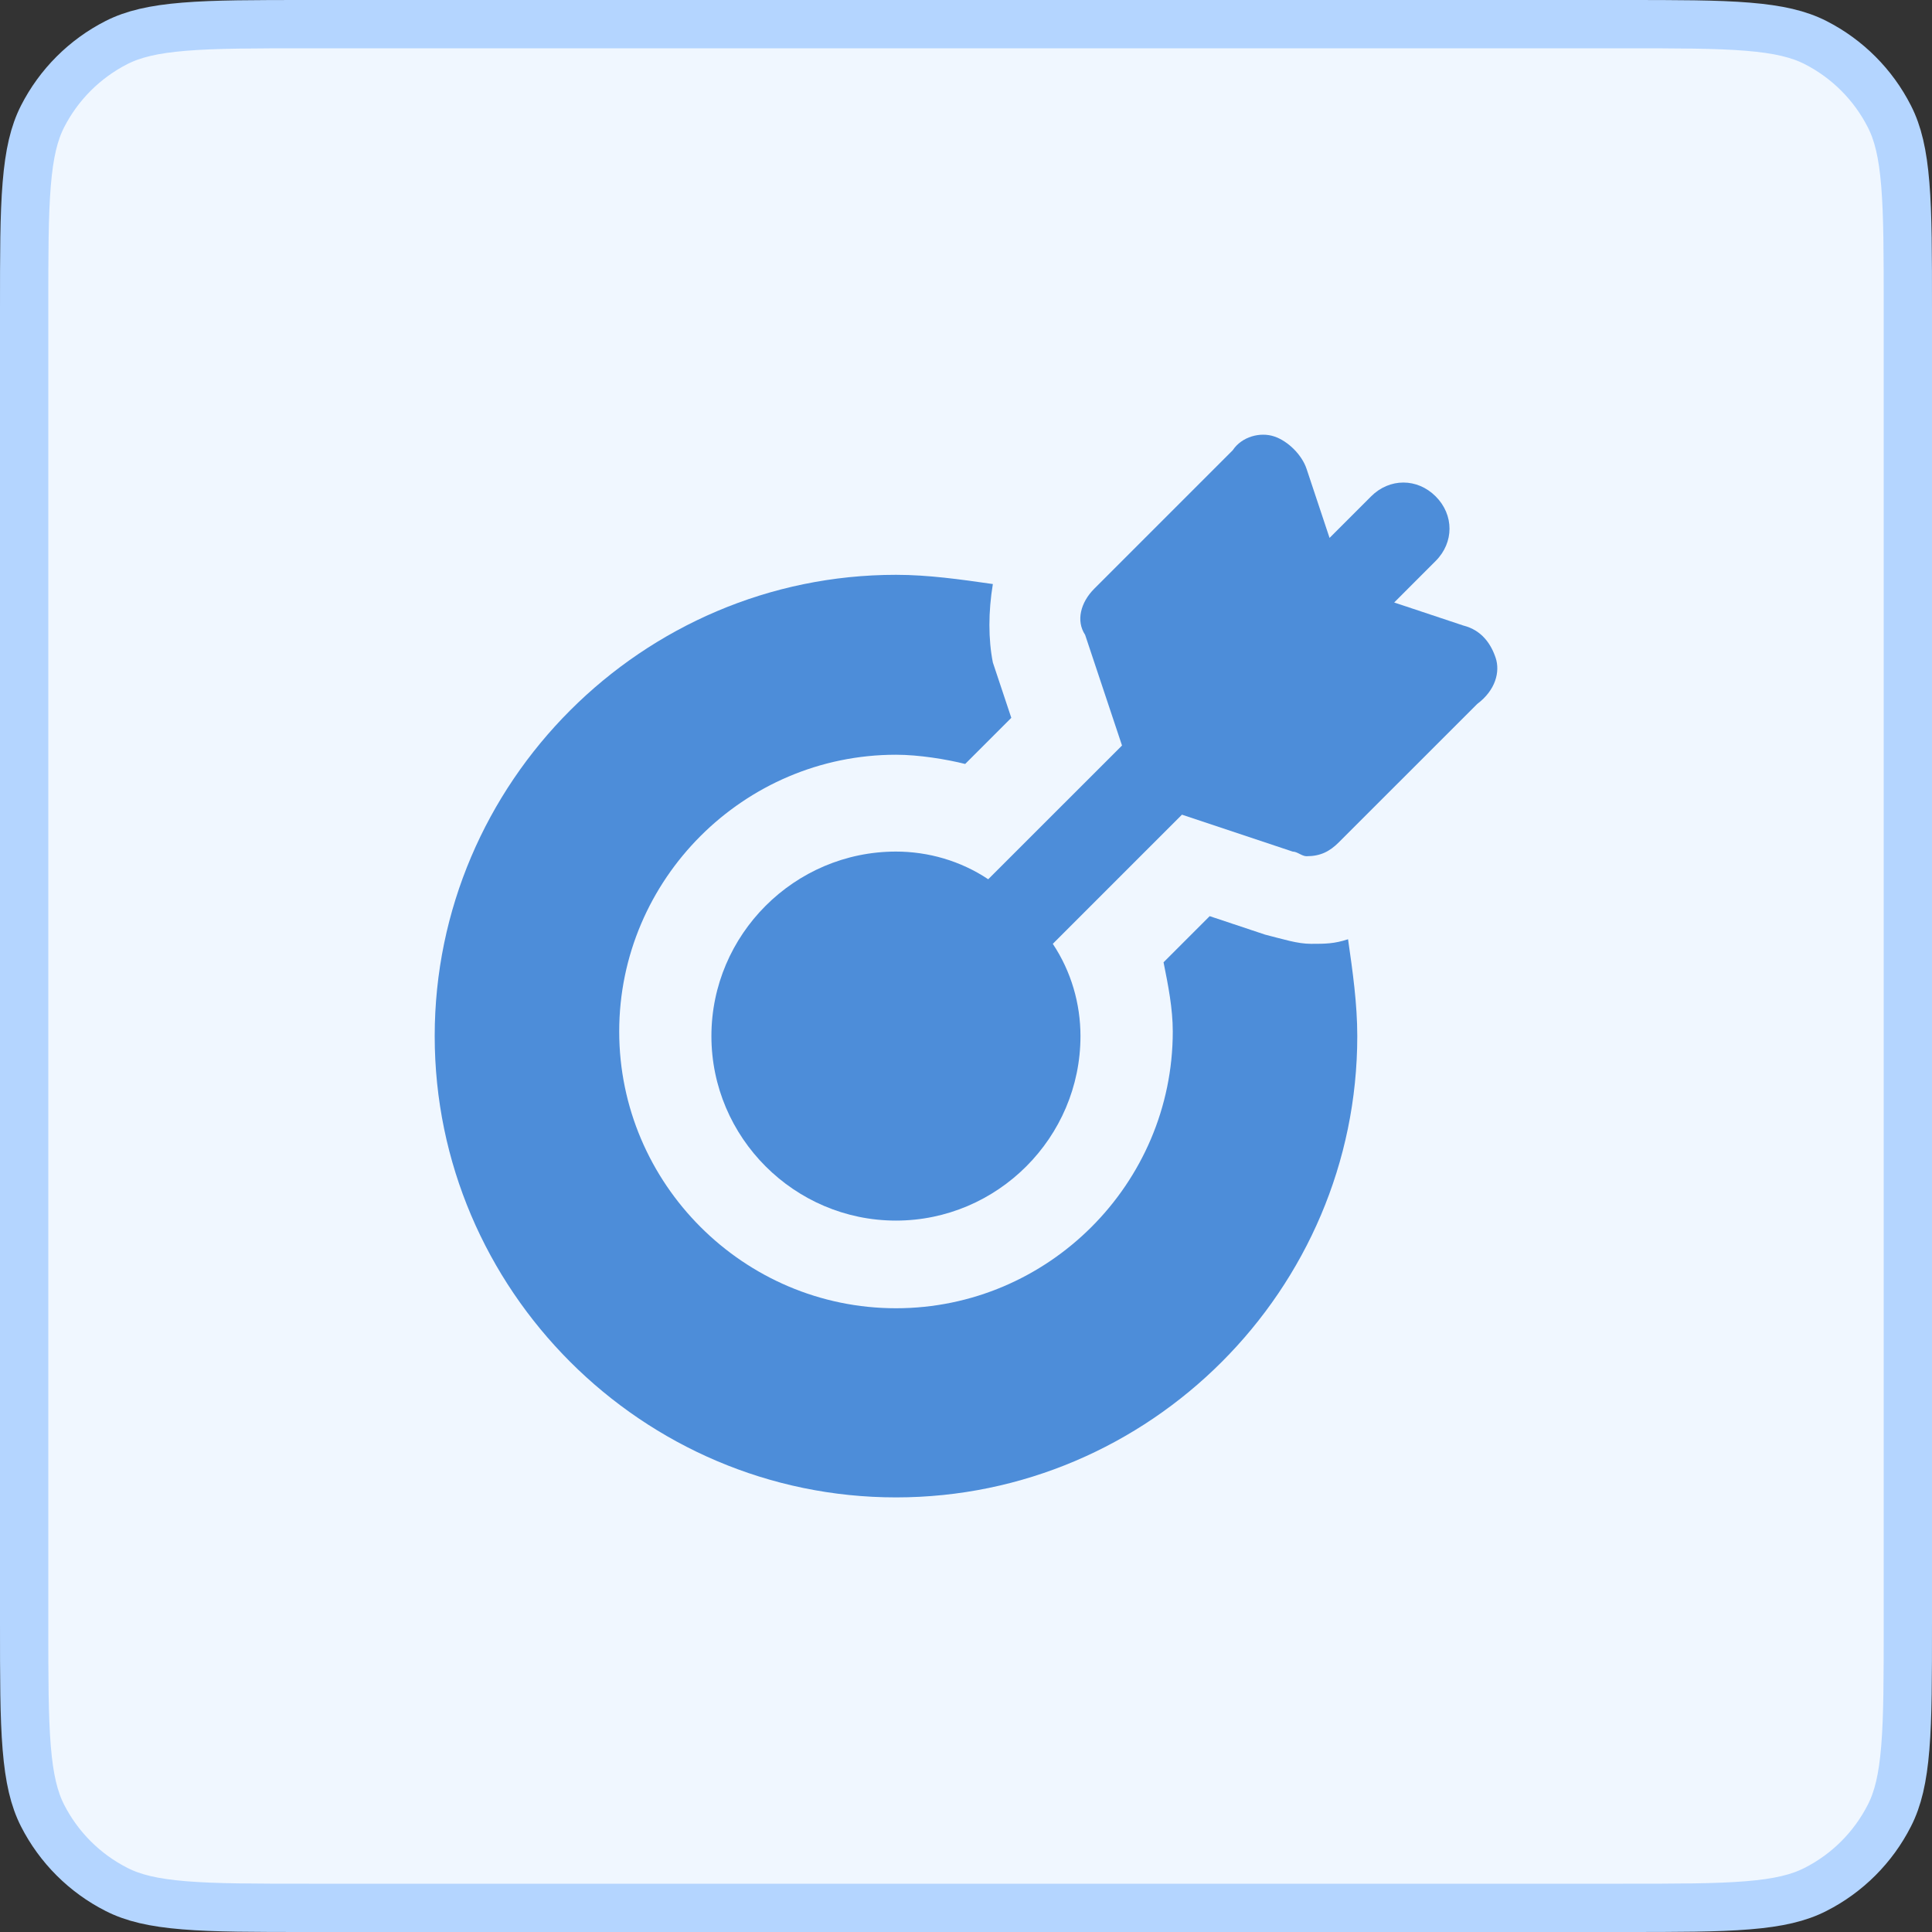 <svg width="40" height="40" viewBox="0 0 40 40" fill="none" xmlns="http://www.w3.org/2000/svg">
<rect x="0" y="0" width="40" height="40" fill="#333333" stroke="none"/>
<path d="M6.4 0.5H33.6C34.728 0.5 35.545 0.5 36.187 0.553C36.823 0.605 37.243 0.705 37.589 0.881C38.248 1.217 38.783 1.752 39.118 2.411C39.295 2.757 39.395 3.177 39.447 3.814C39.5 4.455 39.5 5.272 39.5 6.4V33.6C39.5 34.728 39.5 35.545 39.447 36.187C39.395 36.823 39.295 37.243 39.118 37.589C38.783 38.248 38.248 38.783 37.589 39.118C37.243 39.295 36.823 39.395 36.187 39.447C35.545 39.5 34.728 39.5 33.6 39.5H6.4C5.272 39.5 4.455 39.5 3.814 39.447C3.177 39.395 2.757 39.295 2.411 39.118C1.752 38.783 1.217 38.248 0.881 37.589C0.705 37.243 0.605 36.823 0.553 36.187C0.5 35.545 0.5 34.728 0.5 33.6V6.4C0.5 5.272 0.5 4.455 0.553 3.814C0.605 3.177 0.705 2.757 0.881 2.411C1.217 1.752 1.752 1.217 2.411 0.881C2.757 0.705 3.177 0.605 3.814 0.553C4.455 0.5 5.272 0.5 6.4 0.5Z" fill="#F0F7FF"/>
<path d="M27.146 19.541C26.86 19.541 26.573 19.446 26.191 19.35L25.045 18.968L24.09 19.923C24.186 20.401 24.281 20.878 24.281 21.356C24.281 24.508 21.703 27.086 18.551 27.086C15.399 27.086 12.82 24.508 12.82 21.356C12.82 18.204 15.399 15.626 18.551 15.626C19.028 15.626 19.601 15.721 19.983 15.817L20.938 14.862L20.556 13.716C20.461 13.238 20.461 12.665 20.556 12.092C19.888 11.996 19.219 11.901 18.551 11.901C13.298 11.901 9 16.199 9 21.451C9 26.704 13.298 31.002 18.551 31.002C23.804 31.002 28.101 26.704 28.101 21.451C28.101 20.783 28.006 20.114 27.91 19.446C27.624 19.541 27.433 19.541 27.146 19.541Z" fill="#4D8DD9"/>
<path d="M30.966 13.62C30.87 13.334 30.679 13.047 30.297 12.951L28.865 12.474L29.724 11.614C30.106 11.232 30.106 10.659 29.724 10.277C29.342 9.895 28.769 9.895 28.387 10.277L27.527 11.137L27.05 9.704C26.954 9.418 26.668 9.131 26.381 9.036C26.095 8.94 25.713 9.036 25.522 9.322L22.657 12.187C22.37 12.474 22.275 12.856 22.466 13.143L23.23 15.435L20.46 18.204C19.887 17.822 19.218 17.631 18.55 17.631C16.449 17.631 14.729 19.35 14.729 21.451C14.729 23.552 16.449 25.271 18.55 25.271C20.651 25.271 22.37 23.552 22.37 21.451C22.37 20.783 22.179 20.114 21.797 19.541L24.471 16.867L26.763 17.631C26.859 17.631 26.954 17.727 27.05 17.727C27.336 17.727 27.527 17.631 27.718 17.44L30.584 14.575C30.966 14.289 31.061 13.906 30.966 13.62Z" fill="#4D8DD9"/>
<path d="M6.4 0.5H33.6C34.728 0.5 35.545 0.5 36.187 0.553C36.823 0.605 37.243 0.705 37.589 0.881C38.248 1.217 38.783 1.752 39.118 2.411C39.295 2.757 39.395 3.177 39.447 3.814C39.5 4.455 39.5 5.272 39.5 6.4V33.6C39.5 34.728 39.5 35.545 39.447 36.187C39.395 36.823 39.295 37.243 39.118 37.589C38.783 38.248 38.248 38.783 37.589 39.118C37.243 39.295 36.823 39.395 36.187 39.447C35.545 39.5 34.728 39.5 33.6 39.5H6.4C5.272 39.5 4.455 39.5 3.814 39.447C3.177 39.395 2.757 39.295 2.411 39.118C1.752 38.783 1.217 38.248 0.881 37.589C0.705 37.243 0.605 36.823 0.553 36.187C0.5 35.545 0.5 34.728 0.5 33.6V6.4C0.5 5.272 0.5 4.455 0.553 3.814C0.605 3.177 0.705 2.757 0.881 2.411C1.217 1.752 1.752 1.217 2.411 0.881C2.757 0.705 3.177 0.605 3.814 0.553C4.455 0.5 5.272 0.5 6.4 0.5Z" stroke="#B4D5FF"/>
</svg>

